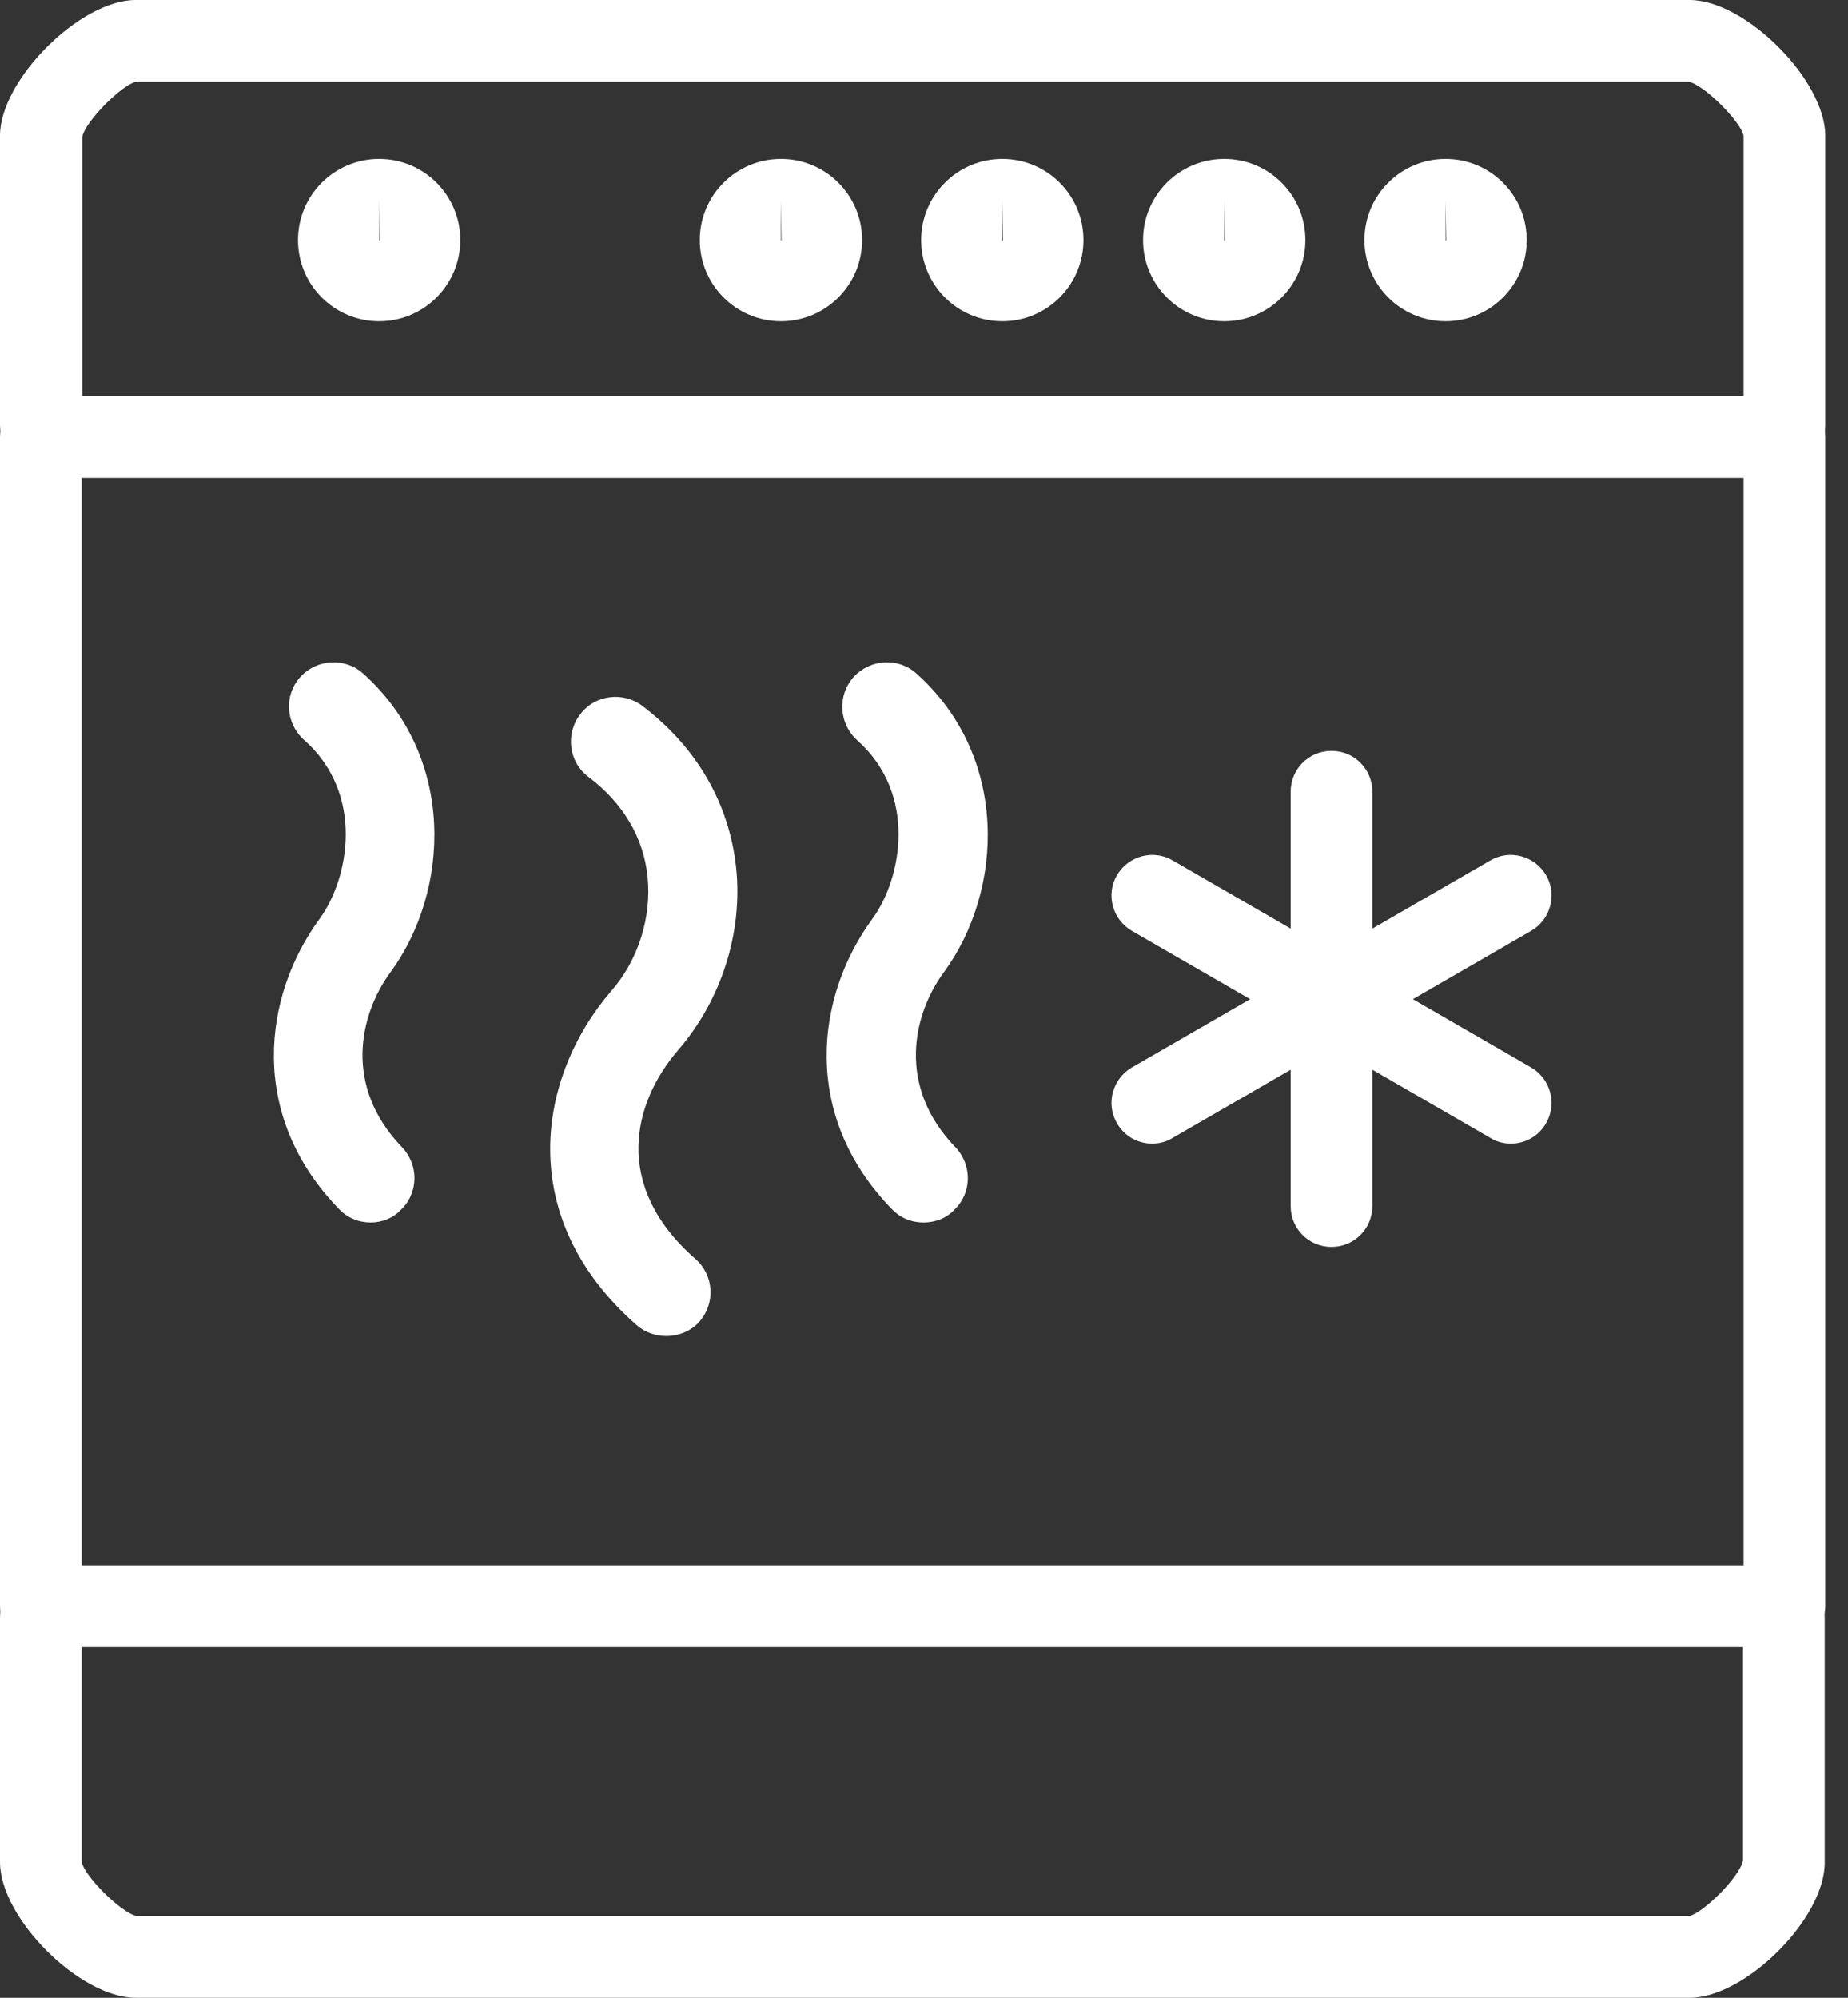 <svg width="37" height="40" viewBox="0 0 37 40" fill="none" xmlns="http://www.w3.org/2000/svg">
<rect x="0" y="0" width="37" height="40" fill="#333333" stroke="none"/>
<g clip-path="url(#clip0)">
<path d="M26.659 24.966C26.204 24.966 25.841 24.602 25.841 24.148V15.852C25.841 15.398 26.204 15.034 26.659 15.034C27.113 15.034 27.477 15.398 27.477 15.852V24.148C27.477 24.602 27.113 24.966 26.659 24.966Z" fill="white"/>
<path d="M30.25 22.898C30.114 22.898 29.966 22.864 29.841 22.784L22.659 18.636C22.273 18.409 22.136 17.909 22.364 17.523C22.591 17.136 23.091 17 23.477 17.227L30.659 21.375C31.046 21.602 31.182 22.102 30.955 22.489C30.807 22.75 30.534 22.898 30.25 22.898Z" fill="white"/>
<path d="M23.068 22.898C22.784 22.898 22.511 22.75 22.364 22.489C22.136 22.102 22.273 21.602 22.659 21.375L29.841 17.227C30.227 17 30.727 17.136 30.955 17.523C31.182 17.909 31.046 18.409 30.659 18.636L23.477 22.784C23.352 22.864 23.205 22.898 23.068 22.898Z" fill="white"/>
<path d="M13.341 26.75C13.136 26.75 12.921 26.682 12.75 26.534C10.284 24.375 10.761 21.557 12.239 19.841C12.784 19.216 13.046 18.364 12.966 17.557C12.886 16.773 12.477 16.079 11.784 15.557C11.386 15.261 11.318 14.693 11.614 14.307C11.909 13.909 12.477 13.841 12.864 14.136C13.955 14.966 14.602 16.091 14.739 17.375C14.875 18.67 14.443 20.023 13.58 21.023C12.659 22.091 12.261 23.75 13.921 25.204C14.296 25.534 14.33 26.091 14 26.466C13.841 26.648 13.591 26.75 13.341 26.75ZM18.489 24.477C18.25 24.477 18.023 24.386 17.852 24.204C16.023 22.318 16.341 19.932 17.466 18.398C18.057 17.591 18.375 15.898 17.159 14.818C16.796 14.489 16.762 13.92 17.091 13.557C17.421 13.193 17.989 13.159 18.352 13.489C20.216 15.159 20.091 17.841 18.898 19.466C18.273 20.318 17.955 21.75 19.125 22.966C19.466 23.318 19.466 23.886 19.102 24.227C18.943 24.398 18.716 24.477 18.489 24.477ZM7.421 24.477C7.182 24.477 6.955 24.386 6.784 24.204C4.955 22.318 5.273 19.932 6.398 18.398C6.989 17.591 7.307 15.898 6.091 14.818C5.716 14.489 5.682 13.92 6.011 13.557C6.341 13.193 6.909 13.159 7.273 13.489C9.136 15.159 9.011 17.841 7.818 19.466C7.193 20.318 6.875 21.75 8.046 22.966C8.386 23.318 8.386 23.886 8.023 24.227C7.864 24.398 7.636 24.477 7.421 24.477Z" fill="white"/>
<path d="M28.943 6.432C28.046 6.432 27.318 5.704 27.318 4.807C27.318 3.909 28.046 3.182 28.943 3.182C29.841 3.182 30.568 3.909 30.568 4.807C30.568 5.704 29.841 6.432 28.943 6.432ZM28.943 4V4.818C28.955 4.818 28.955 4.818 28.955 4.807L28.943 4Z" fill="white"/>
<path d="M24.511 6.432C23.613 6.432 22.886 5.704 22.886 4.807C22.886 3.909 23.613 3.182 24.511 3.182C25.409 3.182 26.136 3.909 26.136 4.807C26.136 5.704 25.409 6.432 24.511 6.432ZM24.511 4V4.818C24.523 4.818 24.523 4.818 24.523 4.807L24.511 4Z" fill="white"/>
<path d="M20.068 6.432C19.171 6.432 18.443 5.704 18.443 4.807C18.443 3.909 19.171 3.182 20.068 3.182C20.966 3.182 21.693 3.909 21.693 4.807C21.693 5.704 20.966 6.432 20.068 6.432ZM20.068 4V4.818C20.08 4.818 20.08 4.807 20.08 4.807L20.068 4Z" fill="white"/>
<path d="M15.636 6.432C14.739 6.432 14.011 5.704 14.011 4.807C14.011 3.909 14.739 3.182 15.636 3.182C16.534 3.182 17.261 3.909 17.261 4.807C17.261 5.704 16.534 6.432 15.636 6.432ZM15.636 4V4.818C15.648 4.818 15.648 4.807 15.648 4.807L15.636 4Z" fill="white"/>
<path d="M7.591 6.432C6.693 6.432 5.966 5.704 5.966 4.807C5.966 3.909 6.693 3.182 7.591 3.182C8.489 3.182 9.216 3.909 9.216 4.807C9.216 5.704 8.489 6.432 7.591 6.432ZM7.591 4V4.818C7.602 4.818 7.602 4.807 7.602 4.807L7.591 4Z" fill="white"/>
<path d="M33.83 40H2.716C1.602 40 0 38.409 0 37.284V32.386C0 31.932 0.364 31.568 0.818 31.568C1.273 31.568 1.636 31.932 1.636 32.386V37.284C1.693 37.568 2.432 38.307 2.739 38.364H33.818C34.102 38.307 34.841 37.568 34.898 37.25V32.386C34.898 31.932 35.261 31.568 35.716 31.568C36.17 31.568 36.534 31.932 36.534 32.386V37.284C36.545 38.409 34.943 40 33.83 40Z" fill="white"/>
<path d="M35.727 32.977H0.818C0.364 32.977 0 32.614 0 32.159V8.75C0 8.295 0.364 7.932 0.818 7.932H35.727C36.182 7.932 36.545 8.295 36.545 8.75V32.159C36.545 32.614 36.17 32.977 35.727 32.977ZM1.636 31.341H34.909V9.568H1.636V31.341Z" fill="white"/>
<path d="M35.727 9.33C35.273 9.33 34.909 8.966 34.909 8.511V2.716C34.852 2.432 34.114 1.693 33.807 1.636H2.727C2.443 1.693 1.705 2.432 1.648 2.739V8.511C1.648 8.966 1.284 9.33 0.83 9.33C0.375 9.33 0 8.966 0 8.511V2.716C0 1.602 1.602 0 2.716 0H33.83C34.943 0 36.545 1.602 36.545 2.716V8.511C36.545 8.966 36.17 9.33 35.727 9.33Z" fill="white"/>
</g>
<defs>
<clipPath id="clip0">
<rect width="36.545" height="40" fill="white"/>
</clipPath>
</defs>
</svg>
